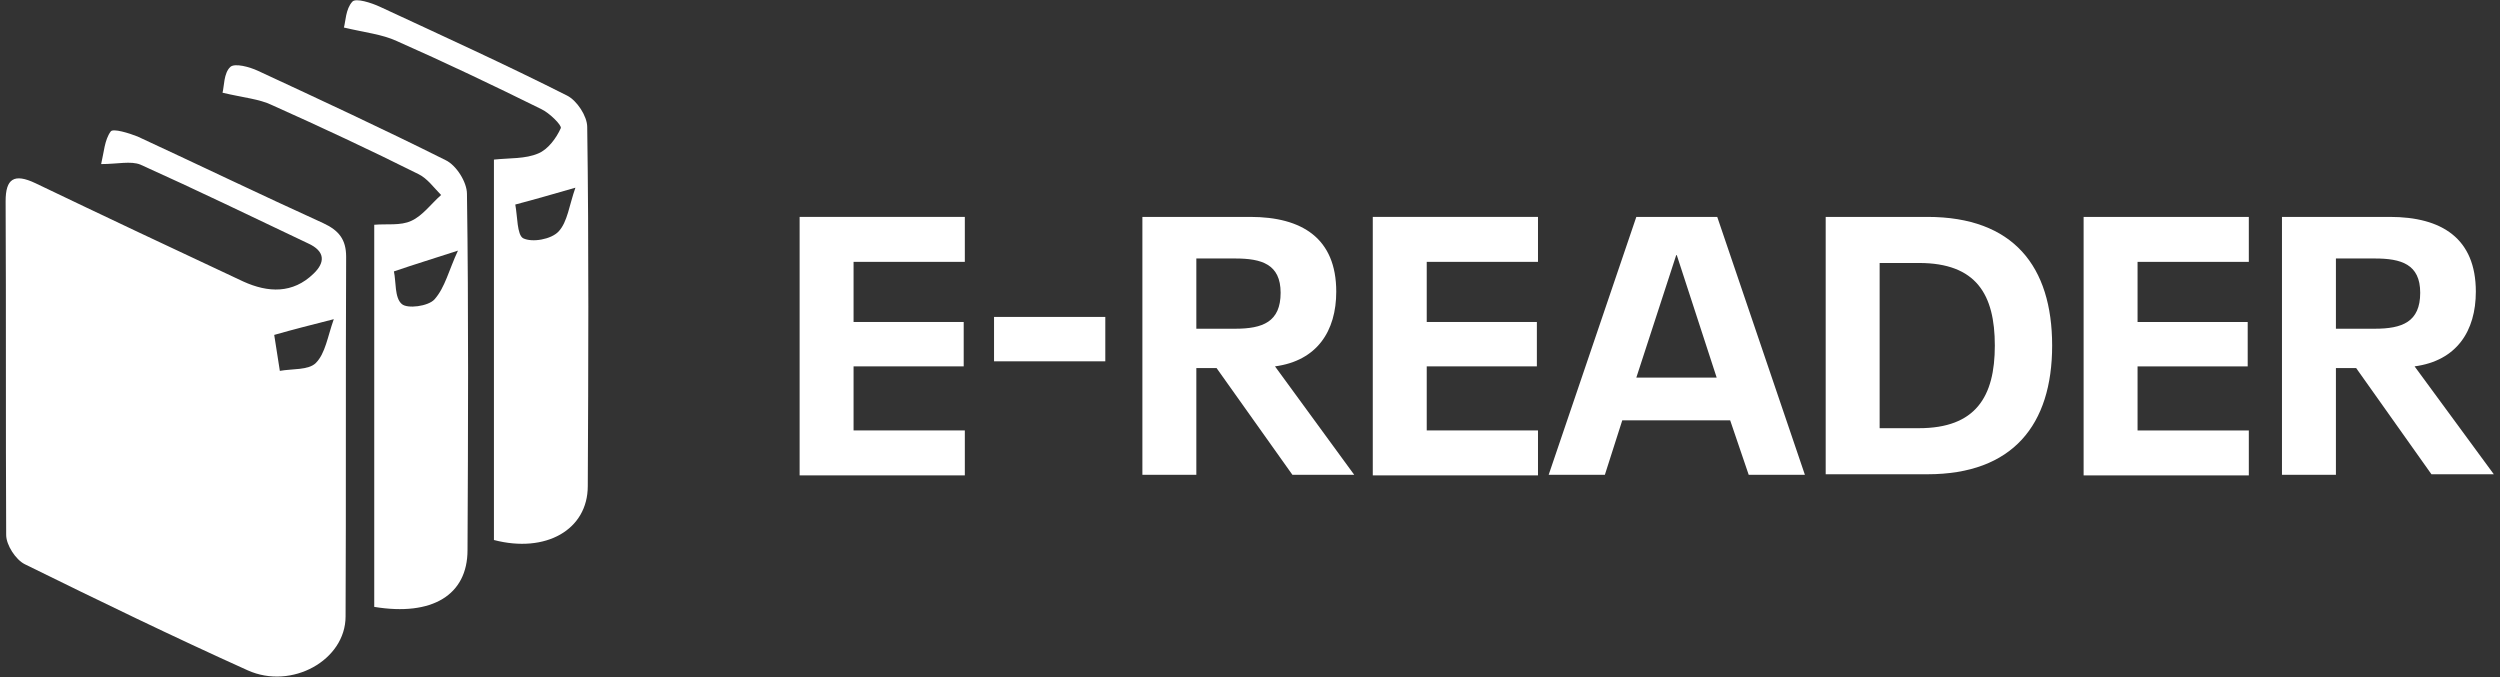 <?xml version="1.0" encoding="utf-8"?>
<!-- Generator: Adobe Illustrator 23.0.1, SVG Export Plug-In . SVG Version: 6.00 Build 0)  -->
<svg version="1.1" id="Layer_1" xmlns="http://www.w3.org/2000/svg" xmlns:xlink="http://www.w3.org/1999/xlink" x="0px" y="0px"
	 viewBox="0 0 444.9 120.5" style="enable-background:new 0 0 444.9 120.5;" xml:space="preserve">
<rect x="0" y="0" width="444.9" height="120.5" fill="#333333" stroke="none"/>
<style type="text/css">
	.st0{fill:#FFFFFF;}
</style>
<g>
	<g>
		<path class="st0" d="M18,29.2c0.5-2.1,0.6-4.3,1.7-5.8c0.4-0.6,3.3,0.3,4.8,0.9c11,5.1,22,10.4,33,15.4c2.8,1.3,4.1,2.9,4.1,6
			c-0.1,21.3,0,42.7-0.1,64c0,7.8-9.6,13.1-17.4,9.6c-13.3-6-26.5-12.4-39.7-18.9c-1.6-0.8-3.3-3.4-3.3-5.2C1,75.5,1.1,55.7,1,35.8
			c0-4,1.5-5,5.3-3.2c12.3,5.9,24.6,11.7,37,17.5c4.4,2,8.8,2.2,12.5-1.4c2.1-2,2.1-4-1-5.4C44.9,38.6,35,33.8,25,29.3
			C23.3,28.6,20.9,29.2,18,29.2z M48.8,59.6c0.3,2.1,0.7,4.3,1,6.4c2.2-0.4,5.1-0.1,6.4-1.4c1.7-1.7,2.1-4.7,3.2-7.8
			C55.1,57.9,52.3,58.6,48.8,59.6z"/>
		<path class="st0" d="M61.2,4.9c0.3-1,0.3-3.3,1.5-4.6c0.6-0.7,3.4,0.2,4.9,0.9c11.2,5.2,22.4,10.3,33.3,15.8
			c1.8,0.9,3.6,3.7,3.6,5.6c0.3,21.3,0.2,42.6,0.1,63.9c0,7.8-7.5,12-16.7,9.6c0-22.4,0-45,0-67.7c2.8-0.3,5.6-0.1,7.9-1.1
			c1.7-0.7,3.2-2.7,4-4.5c0.2-0.5-2-2.7-3.5-3.4c-8.5-4.2-17.1-8.3-25.7-12.1C68,6.1,65,5.8,61.2,4.9z M91.7,36.4
			c0.4,2.1,0.3,5.4,1.4,6c1.6,0.8,5,0.2,6.3-1.2c1.6-1.7,1.9-4.7,3-7.8C98.2,34.6,95.5,35.4,91.7,36.4z"/>
		<path class="st0" d="M39.6,16.5c0.3-1.1,0.2-3.5,1.4-4.6c0.8-0.7,3.4,0,4.9,0.7C57.1,17.8,68.3,23,79.3,28.5
			c1.9,0.9,3.8,3.9,3.8,6c0.3,21.1,0.2,42.3,0.1,63.4c0,8-6.3,11.8-16.6,10.1c0-22.5,0-45,0-68c2.2-0.2,4.7,0.2,6.6-0.7
			c2-0.9,3.5-3,5.3-4.6c-1.3-1.3-2.4-2.9-4-3.7c-8.6-4.3-17.4-8.4-26.1-12.3C46.1,17.6,43.4,17.4,39.6,16.5z M70.1,48.3
			c0.4,1.8,0.1,4.7,1.4,5.8c1,0.9,4.7,0.4,5.8-0.8c1.9-2.1,2.6-5.3,4.2-8.7C76.9,46.1,73.9,47,70.1,48.3z"/>
	</g>
	<g>
		<path class="st0" d="M142.3,38.6h29.4v8h-19.8v10.7h19.6v7.9h-19.6v11.4h19.8v8h-29.4V38.6z"/>
		<path class="st0" d="M176.9,56.4h19.8v7.9h-19.8V56.4z"/>
		<path class="st0" d="M216.5,65.5h-3.6v19h-9.6V38.6h19.2c9.2,0,15.3,3.8,15.3,13.3c0,7-3.4,12.3-10.9,13.3L241,84.5H230
			L216.5,65.5z M212.9,58.5h6.9c4.9,0,8.1-1.2,8.1-6.4c0-5.1-3.4-6.1-8.1-6.1h-6.9V58.5z"/>
		<path class="st0" d="M244.3,38.6h29.4v8h-19.8v10.7h19.6v7.9h-19.6v11.4h19.8v8h-29.4V38.6z"/>
		<path class="st0" d="M307.9,74.8h-19.2l-3.1,9.7h-10l15.6-45.9h14.4l15.6,45.9h-10L307.9,74.8z M305.5,67.2l-7.1-21.8h-0.1
			l-7.1,21.8H305.5z"/>
		<path class="st0" d="M324.8,38.6H343c15.3,0,22.2,8.8,22.2,22.9c0,14.1-7,22.9-22.2,22.9h-18.1V38.6z M341.5,76.2
			c10.1,0,13.5-5.6,13.5-14.7c0-9.1-3.3-14.7-13.5-14.7h-7v29.4H341.5z"/>
		<path class="st0" d="M370.8,38.6h29.4v8h-19.8v10.7H400v7.9h-19.6v11.4h19.8v8h-29.4V38.6z"/>
		<path class="st0" d="M419.3,65.5h-3.6v19h-9.6V38.6h19.2c9.2,0,15.3,3.8,15.3,13.3c0,7-3.4,12.3-10.9,13.3l14.1,19.2h-11.1
			L419.3,65.5z M415.7,58.5h6.9c4.9,0,8.1-1.2,8.1-6.4c0-5.1-3.4-6.1-8.1-6.1h-6.9V58.5z"/>
	</g>
</g>
</svg>
